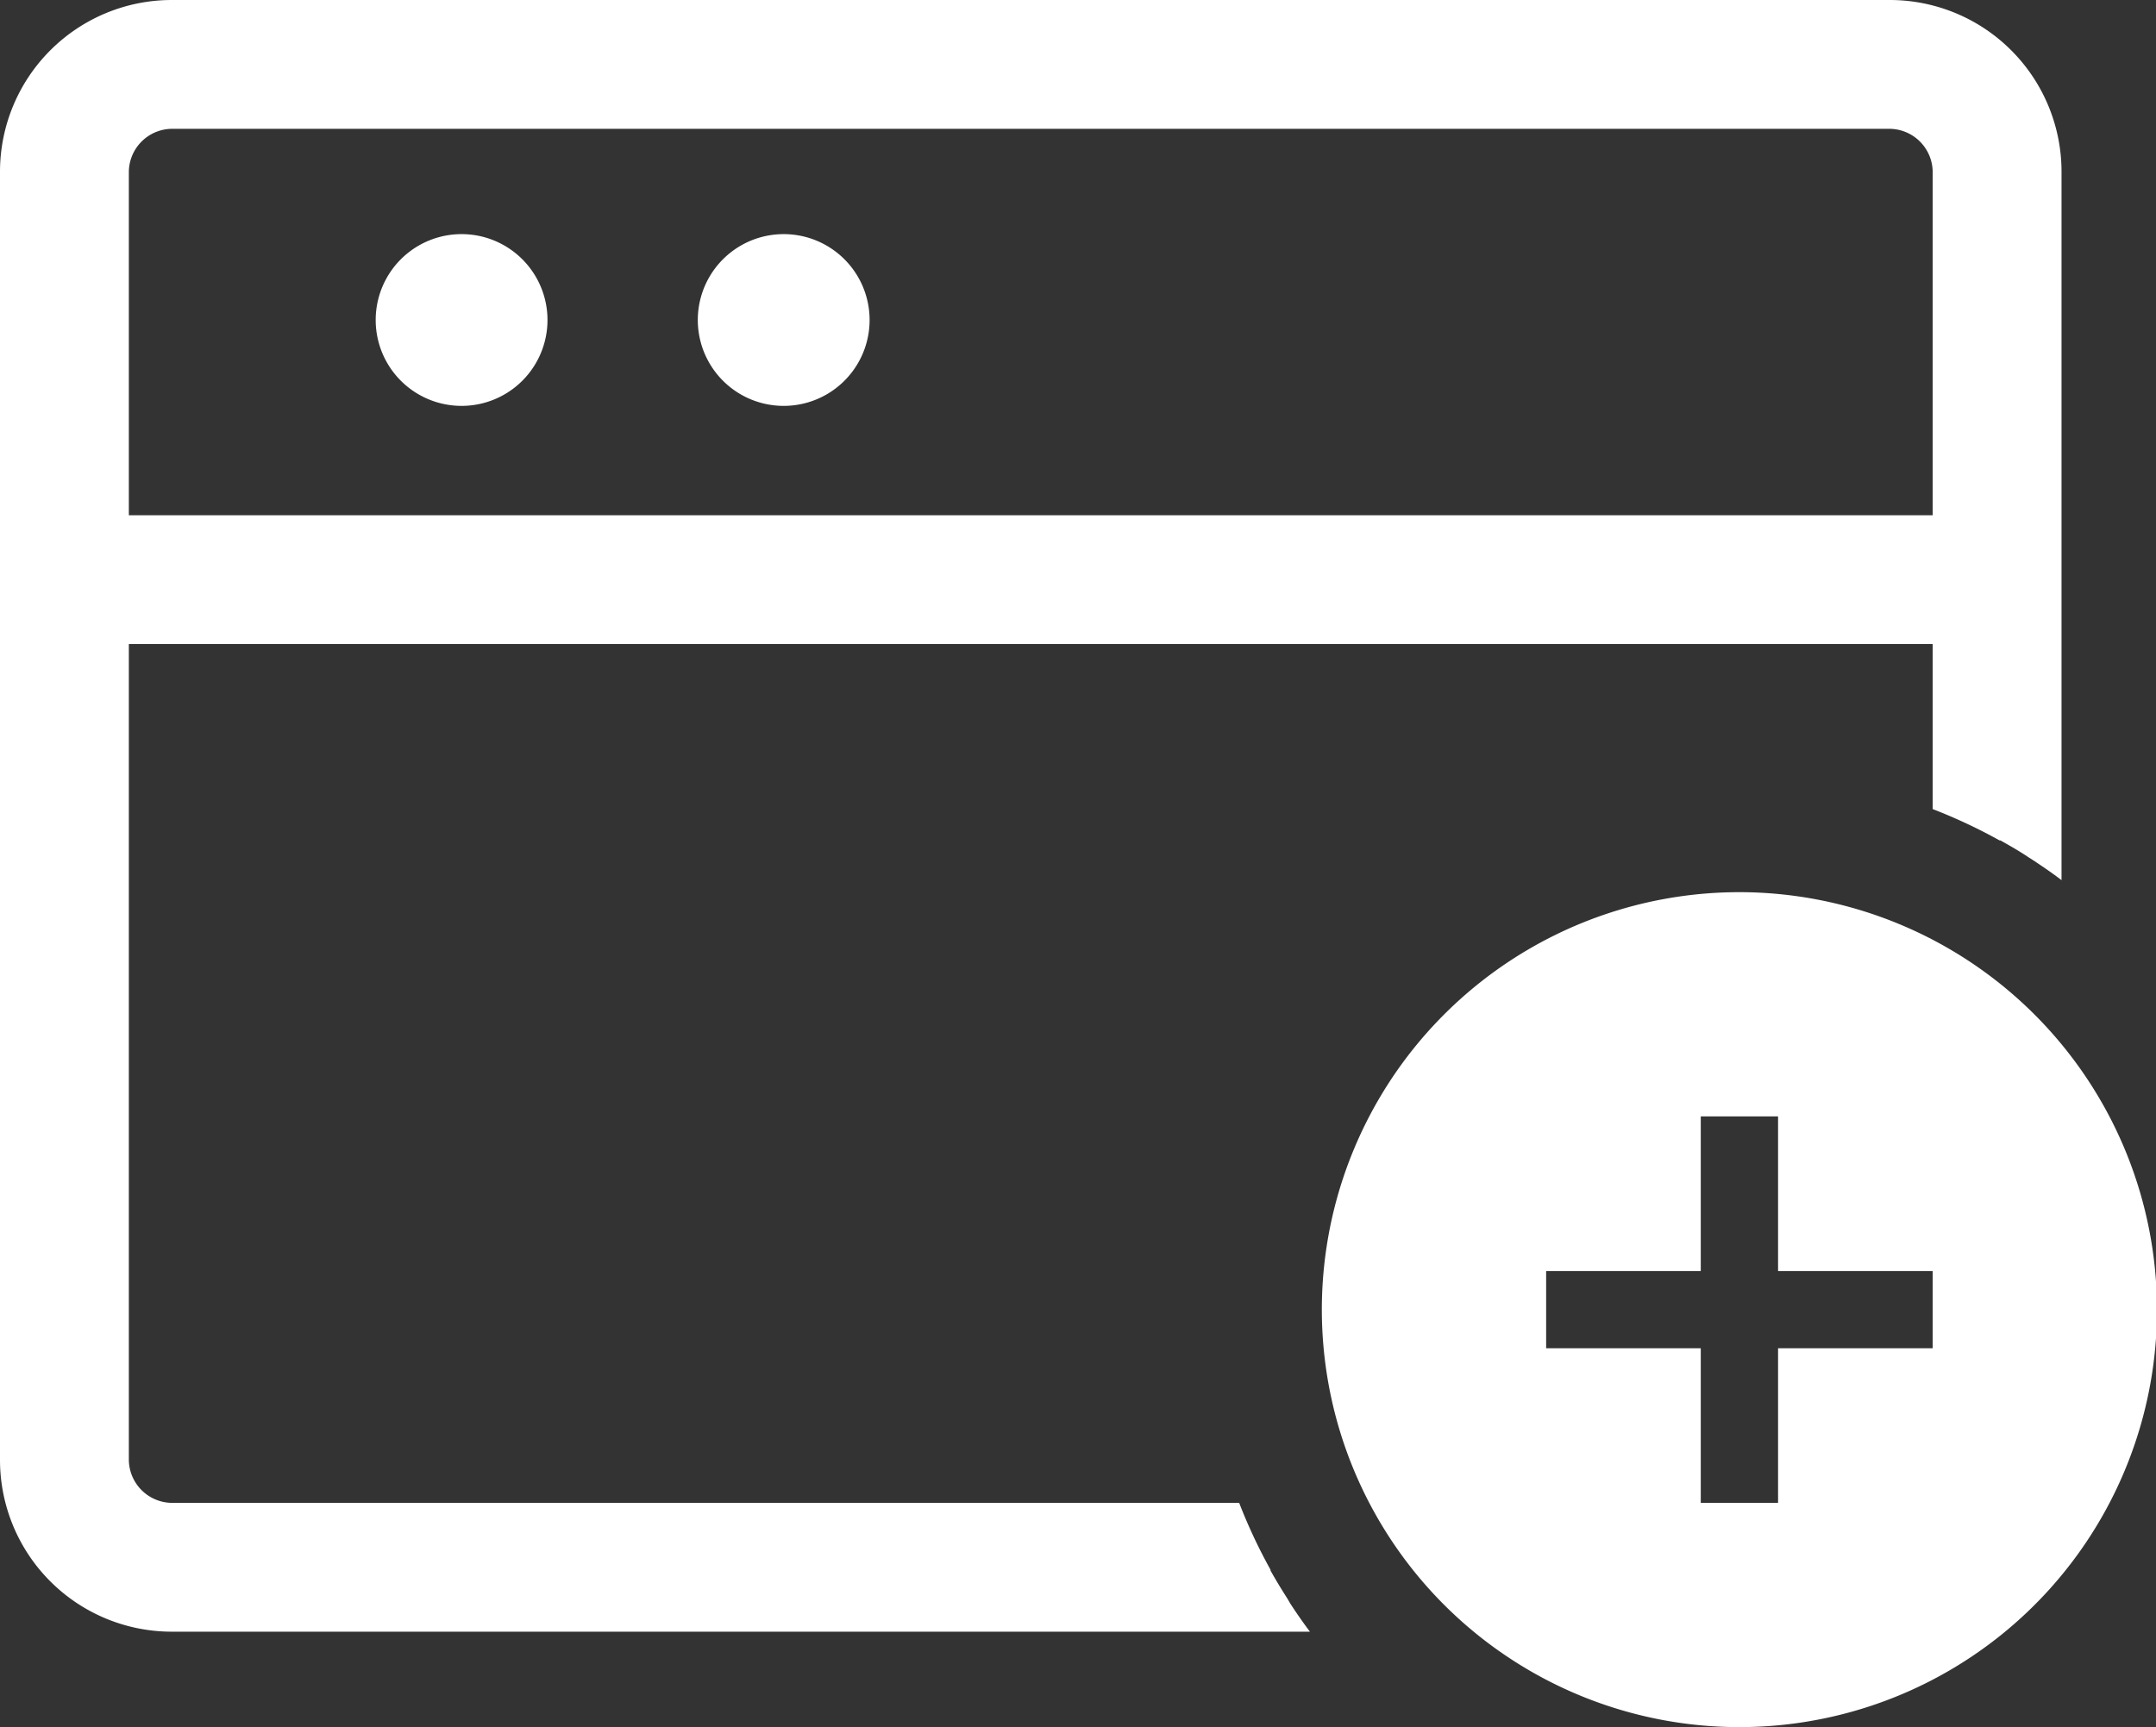 <?xml version="1.0" standalone="no"?><!DOCTYPE svg PUBLIC "-//W3C//DTD SVG 1.1//EN" "http://www.w3.org/Graphics/SVG/1.1/DTD/svg11.dtd"><svg t="1602858471449" class="icon" viewBox="0 0 1278 1024" version="1.1" xmlns="http://www.w3.org/2000/svg" p-id="1252" width="249.609" height="200" xmlns:xlink="http://www.w3.org/1999/xlink"><rect x="0" y="0" width="1278" height="1024" fill="#333333" stroke="none"/><defs><style type="text/css"></style></defs><path d="M763.178 947.878q-5.283-8.21-10.056-16.676v-0.509a316.956 316.956 0 0 1-18.585-39.651H101.834a25.777 25.777 0 0 1-25.459-25.459v-483.709h1069.25V479.699a316.892 316.892 0 0 1 39.652 18.584h0.51c5.664 3.183 11.264 6.365 16.738 10.056l2.8 1.782c5.665 3.756 11.266 7.574 16.676 11.711v-419.999A101.834 101.834 0 0 0 1120.167 0H101.834A101.834 101.834 0 0 0 0 101.834v763.75A101.834 101.834 0 0 0 101.834 967.418H776.478c-4.074-5.41-7.956-11.011-11.647-16.676zM76.375 101.833a25.777 25.777 0 0 1 25.459-25.459h1018.333a25.777 25.777 0 0 1 25.458 25.459V305.499H76.375z" fill="#ffffff" p-id="1253"></path><path d="M222.697 189.729a50.917 50.917 0 1 0 101.834 0 50.917 50.917 0 1 0-101.834 0zM413.634 189.729a50.917 50.917 0 1 0 101.834 0 50.917 50.917 0 1 0-101.834 0zM1031.063 528.961a247.52 247.52 0 1 0 247.519 247.519 247.774 247.774 0 0 0-247.52-247.52z m114.562 270.43h-91.65v91.65h-45.825v-91.65h-91.65v-45.825h91.65v-91.65h45.825v91.65h91.65z" fill="#ffffff" p-id="1254"></path></svg>